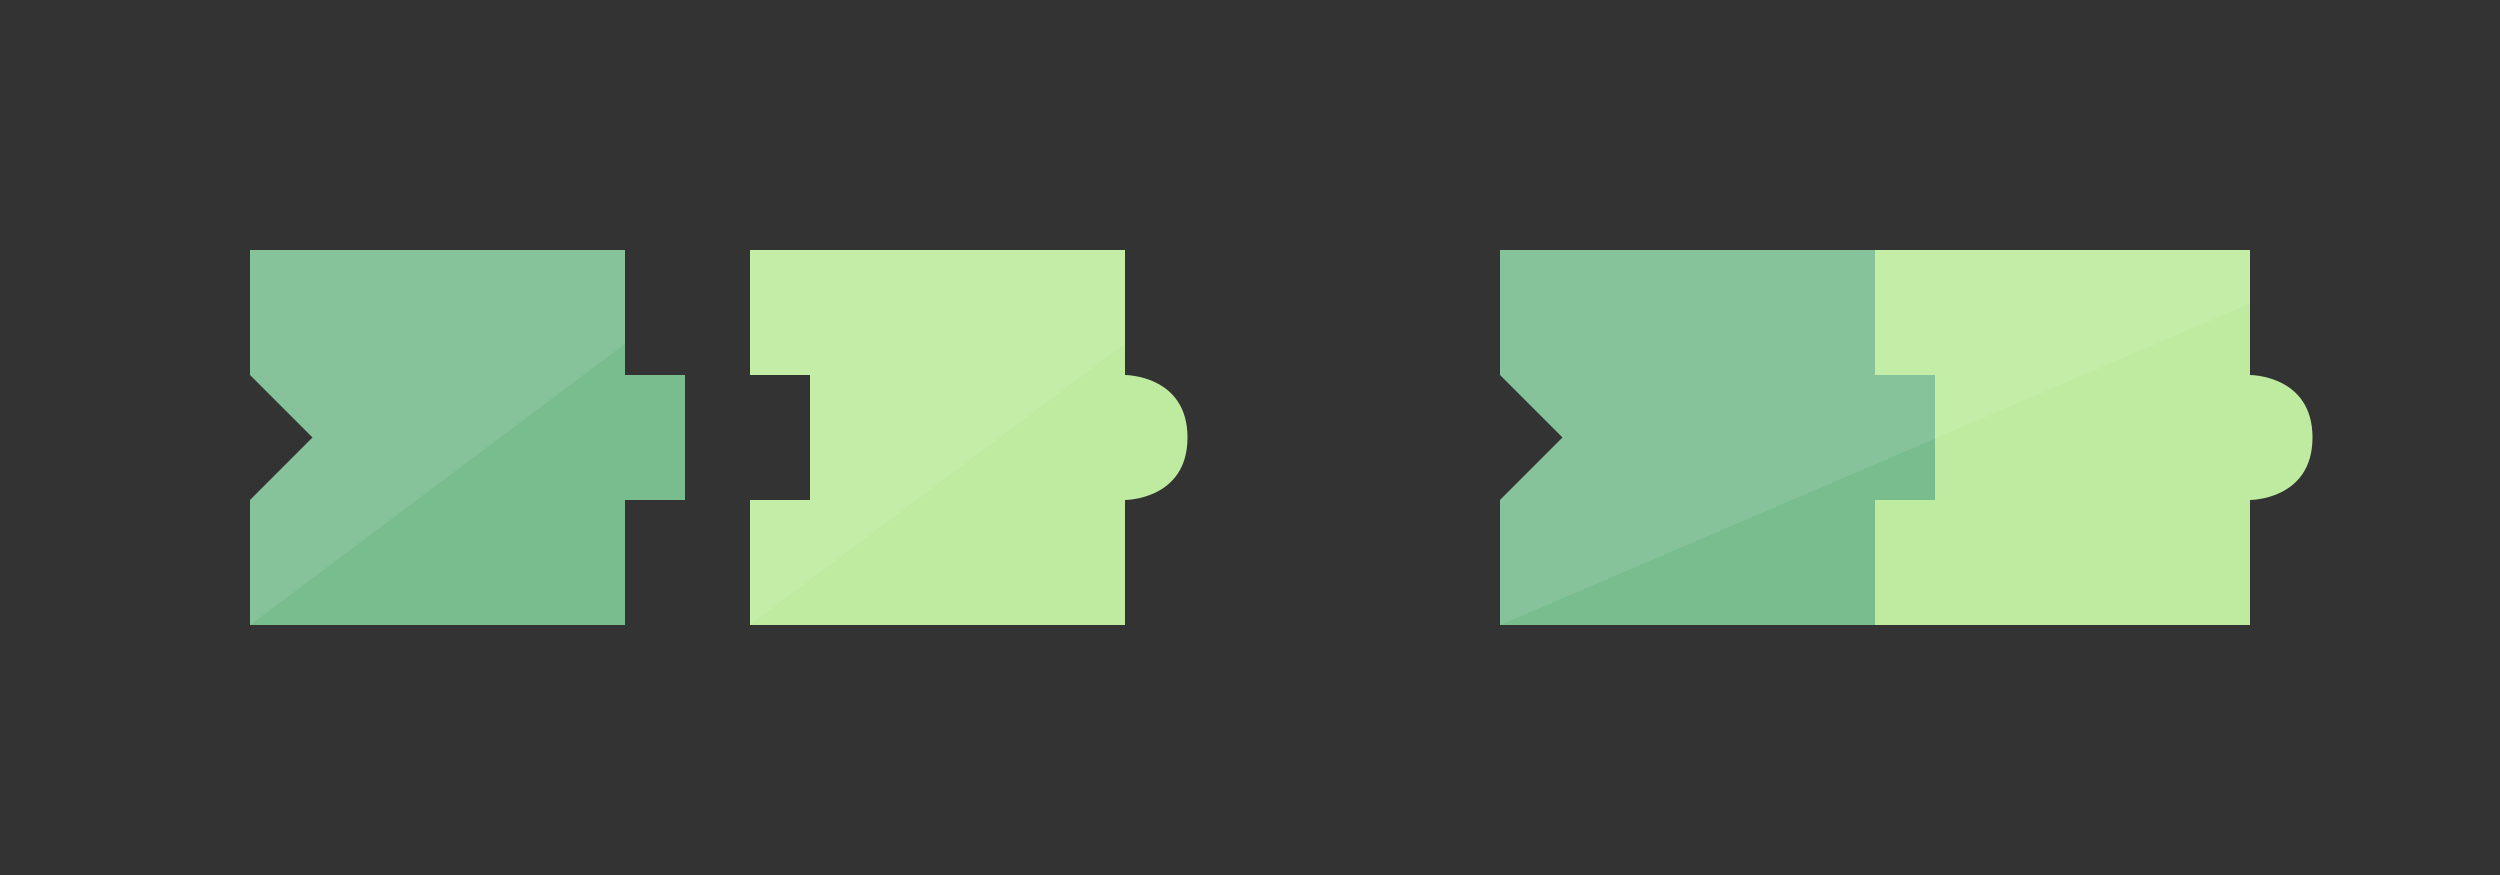 <svg xmlns="http://www.w3.org/2000/svg" xmlns:xlink="http://www.w3.org/1999/xlink" viewBox="0 0 500 175">
    <rect x="0" y="0" width="500" height="175" fill="#333333" stroke="none"/>
    <path fill="#79BD8F" d="M125 50v25h12v25h-12v25H50v-25l12.5-12.5L50 75V50z"/>
    <defs>
        <path id="a" d="M125 50v25h12v25h-12v25H50v-25l12.5-12.5L50 75V50z"/>
    </defs>
    <clipPath id="b">
        <use xlink:href="#a" overflow="visible"/>
    </clipPath>
    <path opacity=".1" clip-path="url(#b)" fill="#FFF" d="M50 125l100-75H50z"/>
    <path fill="#BEEB9F" d="M225 50v25s12.5 0 12.5 12.5S225 100 225 100v25h-75v-25h12V75h-12V50h75z"/>
    <defs>
        <path id="c" d="M225 50v25s12.5 0 12.5 12.5S225 100 225 100v25h-75v-25h12V75h-12V50h75z"/>
    </defs>
    <clipPath id="d">
        <use xlink:href="#c" overflow="visible"/>
    </clipPath>
    <path opacity=".1" clip-path="url(#d)" fill="#FFF" d="M150 125l100-75H150z"/>
    <path fill="#79BD8F" d="M375 50v25h12v25h-12v25h-75v-25l12.5-12.5L300 75V50z"/>
    <path fill="#BEEB9F" d="M450 50v25s12.5 0 12.5 12.5S450 100 450 100v25h-75v-25h12V75h-12V50h75z"/>
    <defs>
        <path id="e" d="M450 75V50H300v25l12.5 12.5L300 100v25h150v-25s12.5 0 12.5-12.5S450 75 450 75z"/>
    </defs>
    <clipPath id="f">
        <use xlink:href="#e" overflow="visible"/>
    </clipPath>
    <path opacity=".1" clip-path="url(#f)" fill="#FFF" d="M300 125l175-75H300z"/>
</svg>

